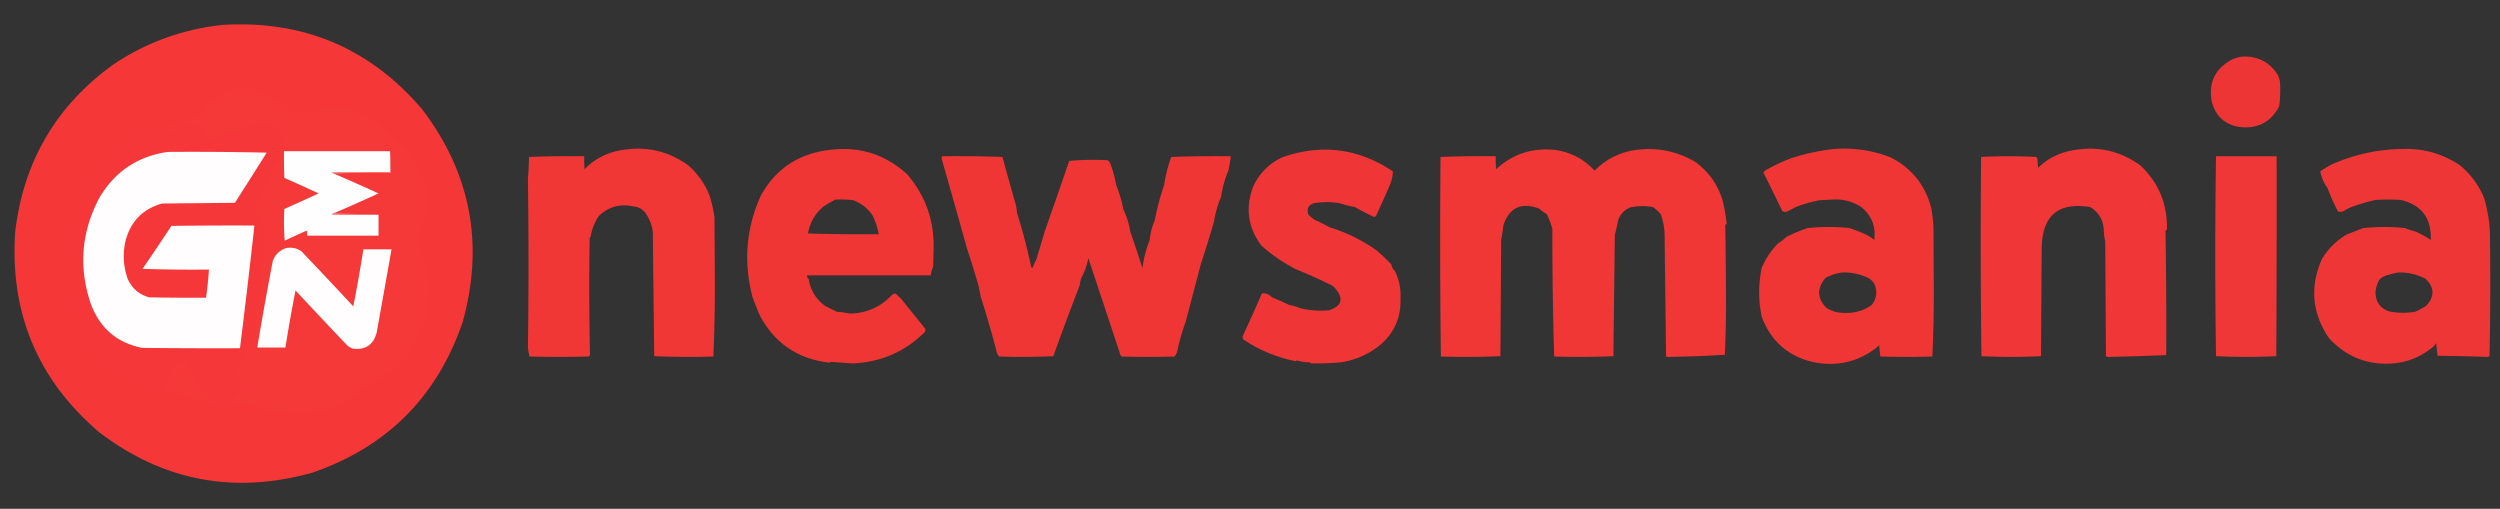<svg xmlns="http://www.w3.org/2000/svg" width="3464" height="705" style="shape-rendering:geometricPrecision;text-rendering:geometricPrecision;image-rendering:optimizeQuality;fill-rule:evenodd;clip-rule:evenodd"><rect width="100%" height="100%" fill="#333333" stroke="none"/><path style="opacity:1" fill="#f53837" d="M308.5 34.5c112.048-6.742 204.215 32.258 276.5 117 67.401 88.688 86.067 187.022 56 295C605.463 550.037 535.963 619.537 432.5 655c-107.977 30.161-206.31 11.495-295-56C52.374 526.377 13.541 433.877 21 321.5 32.48 223.663 77.98 146.163 157.5 89c45.867-30.55 96.2-48.716 151-54.5Z"/><path style="opacity:.957" fill="#f63636" d="M3105.5 78.5c21.8-1.468 38.64 6.866 50.5 25a49.269 49.269 0 0 1 3 9c.91 11.725.58 23.392-1 35-11.58 21.71-29.75 31.21-54.5 28.5-19.93-3.058-32.77-14.225-38.5-33.5-5.66-27.361 3.84-47.528 28.5-60.5 4.04-1.491 8.04-2.658 12-3.5Z"/><path style="opacity:1" fill="#f53838" d="M222.5 537.5c10.325-7.317 15.325-17.317 15-30 8.202-1.359 14.369-5.692 18.5-13a424.41 424.41 0 0 1 15 36c3.38 5.047 7.714 9.047 13 12 8.576 13.11 20.409 17.277 35.5 12.5 8.562-3.543 13.729-9.71 15.5-18.5-6.54-10.905-7.207-22.238-2-34a2206.633 2206.633 0 0 0 22-45c2.116-8.931 1.282-17.598-2.5-26a88.38 88.38 0 0 0 7-18.5 165.377 165.377 0 0 1-.5-30.5 99.565 99.565 0 0 1 6-18c3.911-18.871 3.244-37.538-2-56-2.184-5.188-5.518-9.522-10-13a41.065 41.065 0 0 0-2.5-9.5c3.487-4.155 6.987-8.322 10.5-12.5a125.177 125.177 0 0 0 12-31l7.5-15a26.585 26.585 0 0 1 3.5-2c1.915-3.362 2.915-7.029 3-11a12.375 12.375 0 0 1 4.5-5 9.258 9.258 0 0 1-2-2.5c4.71-19.254-2.29-31.92-21-38-4-.667-8-.667-12 0a2844.856 2844.856 0 0 1-20 10 86.097 86.097 0 0 1-9 6.5 47.63 47.63 0 0 0-16-.5 154.225 154.225 0 0 0-21 10.5 154.847 154.847 0 0 0-8.5-14c-9.661-9.379-20.828-11.546-33.5-6.5a45.24 45.24 0 0 0-11 8.5 38.252 38.252 0 0 1-7-5c9.961-5.118 20.628-9.618 32-13.5 6.039-1.223 11.705-2.556 17-4 2.178-7.964 6.512-14.964 13-21 27.008-21.664 54.842-23.164 83.5-4.5l1-1a354.9 354.9 0 0 1 33 22c3.261.109 6.594-.225 10-1l9 2c6.25-2.89 12.75-5.224 19.5-7a3.647 3.647 0 0 1 1.5 1 98.619 98.619 0 0 0 10-3c4 1.333 8 1.333 12 0 3.354 1.459 6.687 2.459 10 3a3.943 3.943 0 0 1 2-1c7.593 2.708 15.426 5.875 23.5 9.5a238.932 238.932 0 0 1 17 12c7.578 8.255 15.745 15.088 24.5 20.5 17.235 15.329 29.902 34.329 38 57 8.041 28.896 4.874 57.062-9.5 84.5 18.248 32.986 22.581 66.652 13 101 .457.414.791.914 1 1.5-10.103 35.102-29.103 63.269-57 84.5a173.032 173.032 0 0 1-26.5 13.5c-20.457 22.176-45.123 34.51-74 37l-10 2a616.483 616.483 0 0 0-23 0 659.803 659.803 0 0 1-11.5-3c-2.8-.066-5.633-.066-8.5 0-3-1.673-6-2.34-9-2-1.945-1.681-3.945-2.348-6-2a361.419 361.419 0 0 1-25-9c-3.163.312-6.497.979-10 2-6.847-.404-13.847-.404-21 0-21.287-1.337-40.953-5.004-59-11a278.442 278.442 0 0 1-13.5-7.5 120.121 120.121 0 0 1-15-3.5Z"/><path style="opacity:1" fill="#f6373a" d="M222.5 537.5c-25.889-6.127-50.556-15.293-74-27.5-12.927-12.285-22.76-26.785-29.5-43.5a324.248 324.248 0 0 1-11-42c-1.388-9.421 1.112-17.588 7.5-24.5l-1-1a14.845 14.845 0 0 0 2-6.5 294.97 294.97 0 0 1-4.5-34c-5.291-6.372-8.124-13.705-8.5-22a238.832 238.832 0 0 1 6-30c-1.123-9.538-.623-19.205 1.5-29 2.944-6.611 7.611-11.611 14-15 4.109-11.555 9.776-22.222 17-32 5.746-6.288 12.912-9.454 21.5-9.5a482.334 482.334 0 0 1 35-39c3.069-1.846 6.402-2.846 10-3a242.43 242.43 0 0 1 22-.5 38.252 38.252 0 0 0 7 5 45.24 45.24 0 0 1 11-8.5c12.672-5.046 23.839-2.879 33.5 6.5a154.847 154.847 0 0 1 8.5 14 154.225 154.225 0 0 1 21-10.5 47.63 47.63 0 0 1 16 .5 86.097 86.097 0 0 0 9-6.5c6.64-3.287 13.307-6.621 20-10 4-.667 8-.667 12 0 18.71 6.08 25.71 18.746 21 38a9.258 9.258 0 0 0 2 2.5 12.375 12.375 0 0 0-4.5 5c-.085 3.971-1.085 7.638-3 11a26.585 26.585 0 0 0-3.5 2l-7.5 15a125.177 125.177 0 0 1-12 31c-3.513 4.178-7.013 8.345-10.5 12.5a41.065 41.065 0 0 1 2.5 9.5c4.482 3.478 7.816 7.812 10 13 5.244 18.462 5.911 37.129 2 56a99.565 99.565 0 0 0-6 18 165.377 165.377 0 0 0 .5 30.5 88.38 88.38 0 0 1-7 18.5c3.782 8.402 4.616 17.069 2.5 26a2206.633 2206.633 0 0 1-22 45c-5.207 11.762-4.54 23.095 2 34-1.771 8.79-6.938 14.957-15.5 18.5-15.091 4.777-26.924.61-35.5-12.5-5.286-2.953-9.62-6.953-13-12a424.41 424.41 0 0 0-15-36c-4.131 7.308-10.298 11.641-18.5 13 .325 12.683-4.675 22.683-15 30Z"/><path style="opacity:.972" fill="#f63737" d="M818.5 327.5c-.79 1.109-1.29 2.442-1.5 4a4218.025 4218.025 0 0 0 .5 159c-.011 1.517-.677 2.684-2 3.5a1680.41 1680.41 0 0 1-82 0c-.699-3.8-1.365-7.633-2-11.5a8889.853 8889.853 0 0 0 0-234.5 519.36 519.36 0 0 0 1.5-30.5 1472.96 1472.96 0 0 1 76.5-1c-.166 6.009.001 12.009.5 18 14.141-14.488 31.307-23.322 51.5-26.5 33.815-5.843 64.481 1.157 92 21 13.16 11.494 22.994 25.328 29.5 41.5a170.746 170.746 0 0 1 7 31l.5 96a2327.18 2327.18 0 0 1-2 96.5c-27.376.824-54.709.658-82-.5l-2-173c-1.513-9.766-5.18-18.599-11-26.5-4.312-4.823-9.645-7.489-16-8-18.547-3.965-34.547.535-48 13.5-5.63 8.607-9.297 17.94-11 28Z"/><path style="opacity:.971" fill="#f53736" d="M2540.5 206.5c27.26-2.148 53.59 1.685 79 11.5 29.44 15.069 48.27 38.569 56.5 70.5a210.969 210.969 0 0 1 3 27c.17 29.667.33 59.333.5 89 0 30.047-.67 59.88-2 89.5-24 .667-48 .667-72 0-.81-5.083-1.31-10.25-1.5-15.5-26.23 22.124-56.39 29.957-90.5 23.5-35.74-8.082-59.91-29.249-72.5-63.5-4.62-22.337-4.62-44.671 0-67 5.27-12.883 12.77-24.217 22.5-34 4.3-2.77 8.3-5.936 12-9.5 9.5-4.521 19.16-8.521 29-12 19.33-2 38.67-2 58 0a244.84 244.84 0 0 1 23 9c4.13 2.14 7.96 4.64 11.5 7.5 2.42-18.819-3.75-34.153-18.5-46-12.04-7.54-25.2-10.873-39.5-10l-18.5 1a209.682 209.682 0 0 0-31.5 9c-4.17 2.176-8.34 4.343-12.5 6.5-2.4.814-4.74.647-7-.5a1948.003 1948.003 0 0 0-26-53 7.352 7.352 0 0 1 2-3 237.499 237.499 0 0 1 37-17.5c19.07-6.105 38.4-10.272 58-12.5Zm12 171c12.61-.347 24.61 2.153 36 7.5 5.42 3.074 8.92 7.574 10.5 13.5 1.97 8.993.14 16.993-5.5 24-10.74 7.73-22.74 11.396-36 11-9.82.472-18.82-1.861-27-7-12.83-13.508-13.17-27.341-1-41.5 7.33-3.908 15-6.408 23-7.5Z"/><path style="opacity:.971" fill="#f63737" d="M3002.5 318.5c-1-.03-1.66.47-2 1.5.97 57.394 1.3 114.728 1 172a3357.613 3357.613 0 0 1-78 2.5c-1.97.239-3.8-.094-5.5-1-.33-53-.67-106-1-159a75.63 75.63 0 0 1-2-16c-.8-13.768-6.97-24.268-18.5-31.5-43.94-7.304-66.44 11.196-67.5 55.5-.33 50.333-.67 100.667-1 151a853.412 853.412 0 0 1-82.5 0c-1.17-91.998-1.33-183.998-.5-276a735.519 735.519 0 0 1 76.5 0c.31.808.81 1.475 1.5 2 .33 4.333.67 8.667 1 13 12.42-12.129 27.25-19.962 44.5-23.5 35.43-7.514 67.77-.848 97 20 25.62 24.19 37.95 54.023 37 89.5Z"/><path style="opacity:.971" fill="#f53737" d="M3444.5 494.5c-22.16-.832-44.5-1.332-67-1.5-.65-5.78-1.31-11.613-2-17.5a850.287 850.287 0 0 0-3 4c-14.69 12.676-31.69 20.51-51 23.5-37.58 4.481-69.08-7.019-94.5-34.5-23.34-34.483-26.67-70.816-10-109 8.48-14.483 19.98-25.983 34.5-34.5l23-9a284.91 284.91 0 0 1 58 0c4.3 1.93 8.8 3.43 13.5 4.5a117.056 117.056 0 0 1 22 12c1.29-30.017-12.54-48.517-41.5-55.5a306.347 306.347 0 0 0-35 0 296.879 296.879 0 0 0-32.5 9.5 74.065 74.065 0 0 0-12.5 6.5c-2.33.667-4.67.667-7 0a282.939 282.939 0 0 1-14.5-32.5c-5.09-6.937-8.42-14.604-10-23a122.13 122.13 0 0 1 15.5-9.5c30.39-13.575 62.23-20.742 95.5-21.5 30.16-1.579 57.66 5.921 82.5 22.5 14.95 12.401 26.11 27.567 33.5 45.5 4.46 14.984 7.12 30.318 8 46 .83 57.67.67 115.336-.5 173a9.11 9.11 0 0 1-5 1Zm-121-117c13.03-.158 25.37 2.675 37 8.5 12.89 12.265 13.22 24.931 1 38a160.826 160.826 0 0 1-15 8c-12.04 2.039-24.04 1.872-36-.5-12.51-4.267-18.84-13.101-19-26.5.41-5.985 2.08-11.652 5-17 2.45-2.733 5.45-4.733 9-6 6.02-1.964 12.02-3.464 18-4.5Z"/><path style="opacity:.971" fill="#f53736" d="M1286.5 381.5h-168c-.38 2.198.29 3.865 2 5 2.41 15.604 10.07 28.104 23 37.5 5.37 2.687 10.71 5.354 16 8 6.24.407 12.41 1.24 18.5 2.5 23.25-.558 42.75-9.391 58.5-26.5 1.37-.402 2.71-.902 4-1.5a97.627 97.627 0 0 1 8.5 8l33 41c.52 1.789.19 3.456-1 5-27.8 27.309-61.3 41.642-100.5 43-9.35-.73-18.85-1.396-28.5-2-1.07.028-1.9.361-2.5 1-43.62-4.877-75.78-26.544-96.5-65a573.895 573.895 0 0 1-10-25c-13.06-48.443-9.4-95.443 11-141 20.33-36.93 51.5-58.096 93.5-63.5 41.96-5.896 78.46 5.271 109.5 33.5 25.98 30.394 38.15 65.727 36.5 106-.17 7.333-.33 14.667-.5 22a49.901 49.901 0 0 0-3.5 12h-3Zm-129-105c8.36-.331 16.69.002 25 1 11.08 4.274 19.91 11.274 26.5 21 4.16 8.306 6.99 16.973 8.5 26-32.67.333-65.34 0-98-1 2.64-14.789 9.64-27.122 21-37a227.44 227.44 0 0 1 17-10Z"/><path style="opacity:.969" fill="#f53636" d="M1816.5 503.5c-.42-.722-1.08-1.222-2-1.5-6-.008-11.83-.842-17.5-2.5-.76.07-1.26.403-1.5 1-26.23-5.204-50.4-15.204-72.5-30-1.19-1.544-1.52-3.211-1-5 9.1-19.559 17.93-39.226 26.5-59 5.42-.478 10.08 1.356 14 5.5a378.061 378.061 0 0 1 23.5 10.5 76.268 76.268 0 0 1 15.5 4.5c13.15 3.167 26.49 4.167 40 3 17.92-6.108 20.75-16.275 8.5-30.5a18.79 18.79 0 0 0-5.5-4.5 732.411 732.411 0 0 0-49-22 229.72 229.72 0 0 1-47.5-32.5c-18.62-24.639-22.62-51.639-12-81 8.44-18.772 21.94-32.605 40.5-41.5 54.54-19.053 105.71-12.553 153.5 19.5-.25 5.348-1.25 10.681-3 16a1908.556 1908.556 0 0 1-20.5 46c-1.67 1.333-3.33 1.333-5 0a333.883 333.883 0 0 1-24-12.5 180.748 180.748 0 0 1-21.5-5.5c-11.91-1.854-23.74-1.854-35.5 0-7.87 2.83-10.37 8.164-7.5 16a85.88 85.88 0 0 0 8.5 7 291.934 291.934 0 0 1 21 10.5c23.44 7.221 45.11 17.888 65 32 7.16 6.163 14 12.663 20.5 19.5.35 3.451 1.85 6.284 4.5 8.5 6.12 12.237 8.79 25.237 8 39 .86 25.27-8.14 46.27-27 63-16.02 13.343-34.35 21.677-55 25a402.095 402.095 0 0 1-42 1.5Z"/><path style="opacity:.972" fill="#f63737" d="M2392.5 310.5c-1-.03-1.66.47-2 1.5.59 32.156.93 64.489 1 97 .15 27.56-.35 55.06-1.5 82.5a1522.395 1522.395 0 0 1-77.5 3c-1.6.268-2.93-.066-4-1-.65-55.14-1.32-110.14-2-165 .16-11.026-1.67-21.692-5.5-32a70.488 70.488 0 0 0-10.5-9.5c-10.7-2.053-21.37-1.886-32 .5-8.11 3.613-13.61 9.613-16.5 18a239.308 239.308 0 0 1-4.5 20c-.67 56-1.33 112-2 168a1130.965 1130.965 0 0 1-82 .5 5204.172 5204.172 0 0 1-2.5-176.5 93.147 93.147 0 0 0-8-21 61.757 61.757 0 0 1-10.5-7.5c-24.89-9.134-41.39-1.301-49.5 23.5-.7 6.751-1.7 13.418-3 20-.33 53.667-.67 107.333-1 161a1140.597 1140.597 0 0 1-82.5.5c-1.17-92.097-1.33-184.263-.5-276.5 25.43-.995 50.93-1.328 76.5-1-.17 6.009 0 12.009.5 18 23.58-21.637 51.42-30.47 83.5-26.5 21.08 3.396 38.75 12.896 53 28.5 13.79-14.121 30.46-23.288 50-27.5 31.66-5.957 61.32-.957 89 15 19.06 13.733 31.89 31.9 38.5 54.5a250.819 250.819 0 0 1 5.5 32Z"/><path style="opacity:1" fill="#fffefe" d="M540.5 209.5v29c-27.002-.167-54.002 0-81 .5l3 1.5a2541.107 2541.107 0 0 1 62 27.5 2547.143 2547.143 0 0 1-62 27.5l-3 1.5c21.664.5 43.331.667 65 .5v29h-99a24.935 24.935 0 0 0-.5-7 1244.817 1244.817 0 0 0-30.5 14 323.223 323.223 0 0 1-.5-44 3006.632 3006.632 0 0 0 47.5-21.5 3006.632 3006.632 0 0 0-47.5-21.5 684.346 684.346 0 0 1-.5-37h147Z"/><path style="opacity:1" fill="#fffdfd" d="M232.5 210.5c45.672-.333 91.338 0 137 1a7477.558 7477.558 0 0 1-44 69.5l-101 1c-26.525 7.526-43.358 24.692-50.5 51.5-4.161 18.001-3.161 35.667 3 53 5.861 13.025 15.694 21.525 29.5 25.5 26.331.5 52.665.667 79 .5a530.556 530.556 0 0 0 4-39c-30.674.333-61.341 0-92-1a3587.414 3587.414 0 0 0 40-59.5c38.332-.5 76.665-.667 115-.5a11136.482 11136.482 0 0 1-20 170c-45.335.167-90.668 0-136-.5-34.527-7.185-58.027-27.352-70.5-60.5-17.446-51.076-13.446-100.41 12-148 21.542-36.058 53.042-57.058 94.5-63Z"/><path style="opacity:.971" fill="#f63736" d="M1305.5 216.5c27.91-.328 55.74.005 83.5 1a3986.522 3986.522 0 0 0 19 68c.38 3.519.88 7.019 1.5 10.5a831.59 831.59 0 0 1 19.5 74.5c.41.457.91.791 1.5 1 1.63-4.119 3.46-8.119 5.5-12 3.98-13.24 7.98-26.573 12-40a12130.01 12130.01 0 0 0 33.5-96.5 358.825 358.825 0 0 1 53-1c1.5.833 2.67 2 3.5 3.5a160.014 160.014 0 0 1 8.5 30.5 186.217 186.217 0 0 1 10 34 111.127 111.127 0 0 1 9.5 30.5c5.8 16.92 11.47 33.92 17 51 1.74-13.513 5.08-26.513 10-39 .93-9.476 3.26-18.476 7-27a354.527 354.527 0 0 1 13-49c1.94-13.413 5.27-26.413 10-39a1713.28 1713.28 0 0 1 82.5-1 211.22 211.22 0 0 1-3.5 20c-4.83 11.465-8.17 23.465-10 36a151.845 151.845 0 0 0-10 35 1829.483 1829.483 0 0 1-18 58c-7 26.621-14 53.288-21 80-5 13.659-9 27.659-12 42-.8 2.383-1.97 4.55-3.5 6.5-24.33.667-48.67.667-73 0-.93-.388-1.59-1.055-2-2a52525.55 52525.55 0 0 0-44.5-134.5c-1.81 9.938-5.15 19.271-10 28a79.066 79.066 0 0 0-2 10 4091.418 4091.418 0 0 0-36.5 98 946.671 946.671 0 0 1-75 .5c-1.82-1.8-2.98-3.966-3.5-6.5a1306.488 1306.488 0 0 0-22-76l-3-15a1363.496 1363.496 0 0 0-16.5-53.5 18613.373 18613.373 0 0 0-35-124c.24-.902.58-1.735 1-2.5Z"/><path style="opacity:.964" fill="#f63737" d="M3070.5 216.5h84c.17 92.334 0 184.667-.5 277-13.76.662-27.59.996-41.5 1a902.86 902.86 0 0 1-42-1 9615.66 9615.66 0 0 1 0-277Z"/><path style="opacity:1" fill="#fa9090" d="M540.5 209.5c.994 9.819 1.327 19.819 1 30-26.505-.331-52.839.002-79 1l-3-1.5c26.998-.5 53.998-.667 81-.5v-29Z"/><path style="opacity:1" fill="#f97f7f" d="m462.5 295.5 62 2c-21.669.167-43.336 0-65-.5l3-1.5Z"/><path style="opacity:.031" fill="#fe1b1b" d="M3002.5 318.5c.33 58.337 0 116.67-1 175a1541.63 1541.63 0 0 1-78 1c25.89-.527 51.89-1.361 78-2.5.3-57.272-.03-114.606-1-172 .34-1.03 1-1.53 2-1.5Z"/><path style="opacity:.024" fill="#fe2221" d="M2392.5 310.5c.17 60.668 0 121.334-.5 182l-1.5 1.5c-26 .5-52 .667-78 .5 25.89-.343 51.72-1.343 77.5-3 1.15-27.44 1.65-54.94 1.5-82.5-.07-32.511-.41-64.844-1-97 .34-1.03 1-1.53 2-1.5Z"/><path style="opacity:.024" fill="#fe2929" d="M2306.5 328.5c.68 54.86 1.35 109.86 2 165-.62-.111-1.12-.444-1.5-1-.5-54.666-.67-109.332-.5-164Z"/><path style="opacity:.031" fill="#fe1f1f" d="M818.5 327.5a6956.716 6956.716 0 0 0-1 163 4218.025 4218.025 0 0 1-.5-159c.21-1.558.71-2.891 1.5-4Z"/><path style="opacity:1" fill="#fffdfd" d="M397.5 343.5c7.299-1.011 13.966.489 20 4.5a7769.338 7769.338 0 0 1 72 76.5 2049.562 2049.562 0 0 0 14-79h39a34377.02 34377.02 0 0 1-20.5 115c-4.538 17.353-15.704 24.853-33.5 22.5a36.16 36.16 0 0 1-7-4 7769.338 7769.338 0 0 1-72-76.5 1958.11 1958.11 0 0 0-14 79h-39a4519.72 4519.72 0 0 1 21.5-120c3.567-9.337 10.067-15.337 19.5-18Z"/><path style="opacity:.004" fill="#fe0000" d="M1286.5 381.5c-55.5.667-111.17 1.333-167 2a5.56 5.56 0 0 1 1 3c-1.71-1.135-2.38-2.802-2-5h168Z"/><path style="opacity:.012" fill="#fe0e0b" d="M3444.5 494.5c-22.67.167-45.34 0-68-.5l-1.5-1.5c-.33-4-.67-8-1-12-.38-.556-.88-.889-1.5-1 .98-1.315 1.98-2.648 3-4 .69 5.887 1.35 11.72 2 17.5 22.5.168 44.84.668 67 1.5Z"/><path style="opacity:.008" fill="#fe0908" d="M1816.5 503.5a382.507 382.507 0 0 0-18-1.5c-1.24-.232-2.24-.732-3-1.5.24-.597.74-.93 1.5-1a62.315 62.315 0 0 0 17.5 2.5c.92.278 1.58.778 2 1.5Z"/><path style="opacity:.01" fill="#ff0303" d="M1149.5 502.5c.6-.639 1.43-.972 2.5-1 9.65.604 19.15 1.27 28.5 2-10.37.26-20.71-.073-31-1Z"/></svg>